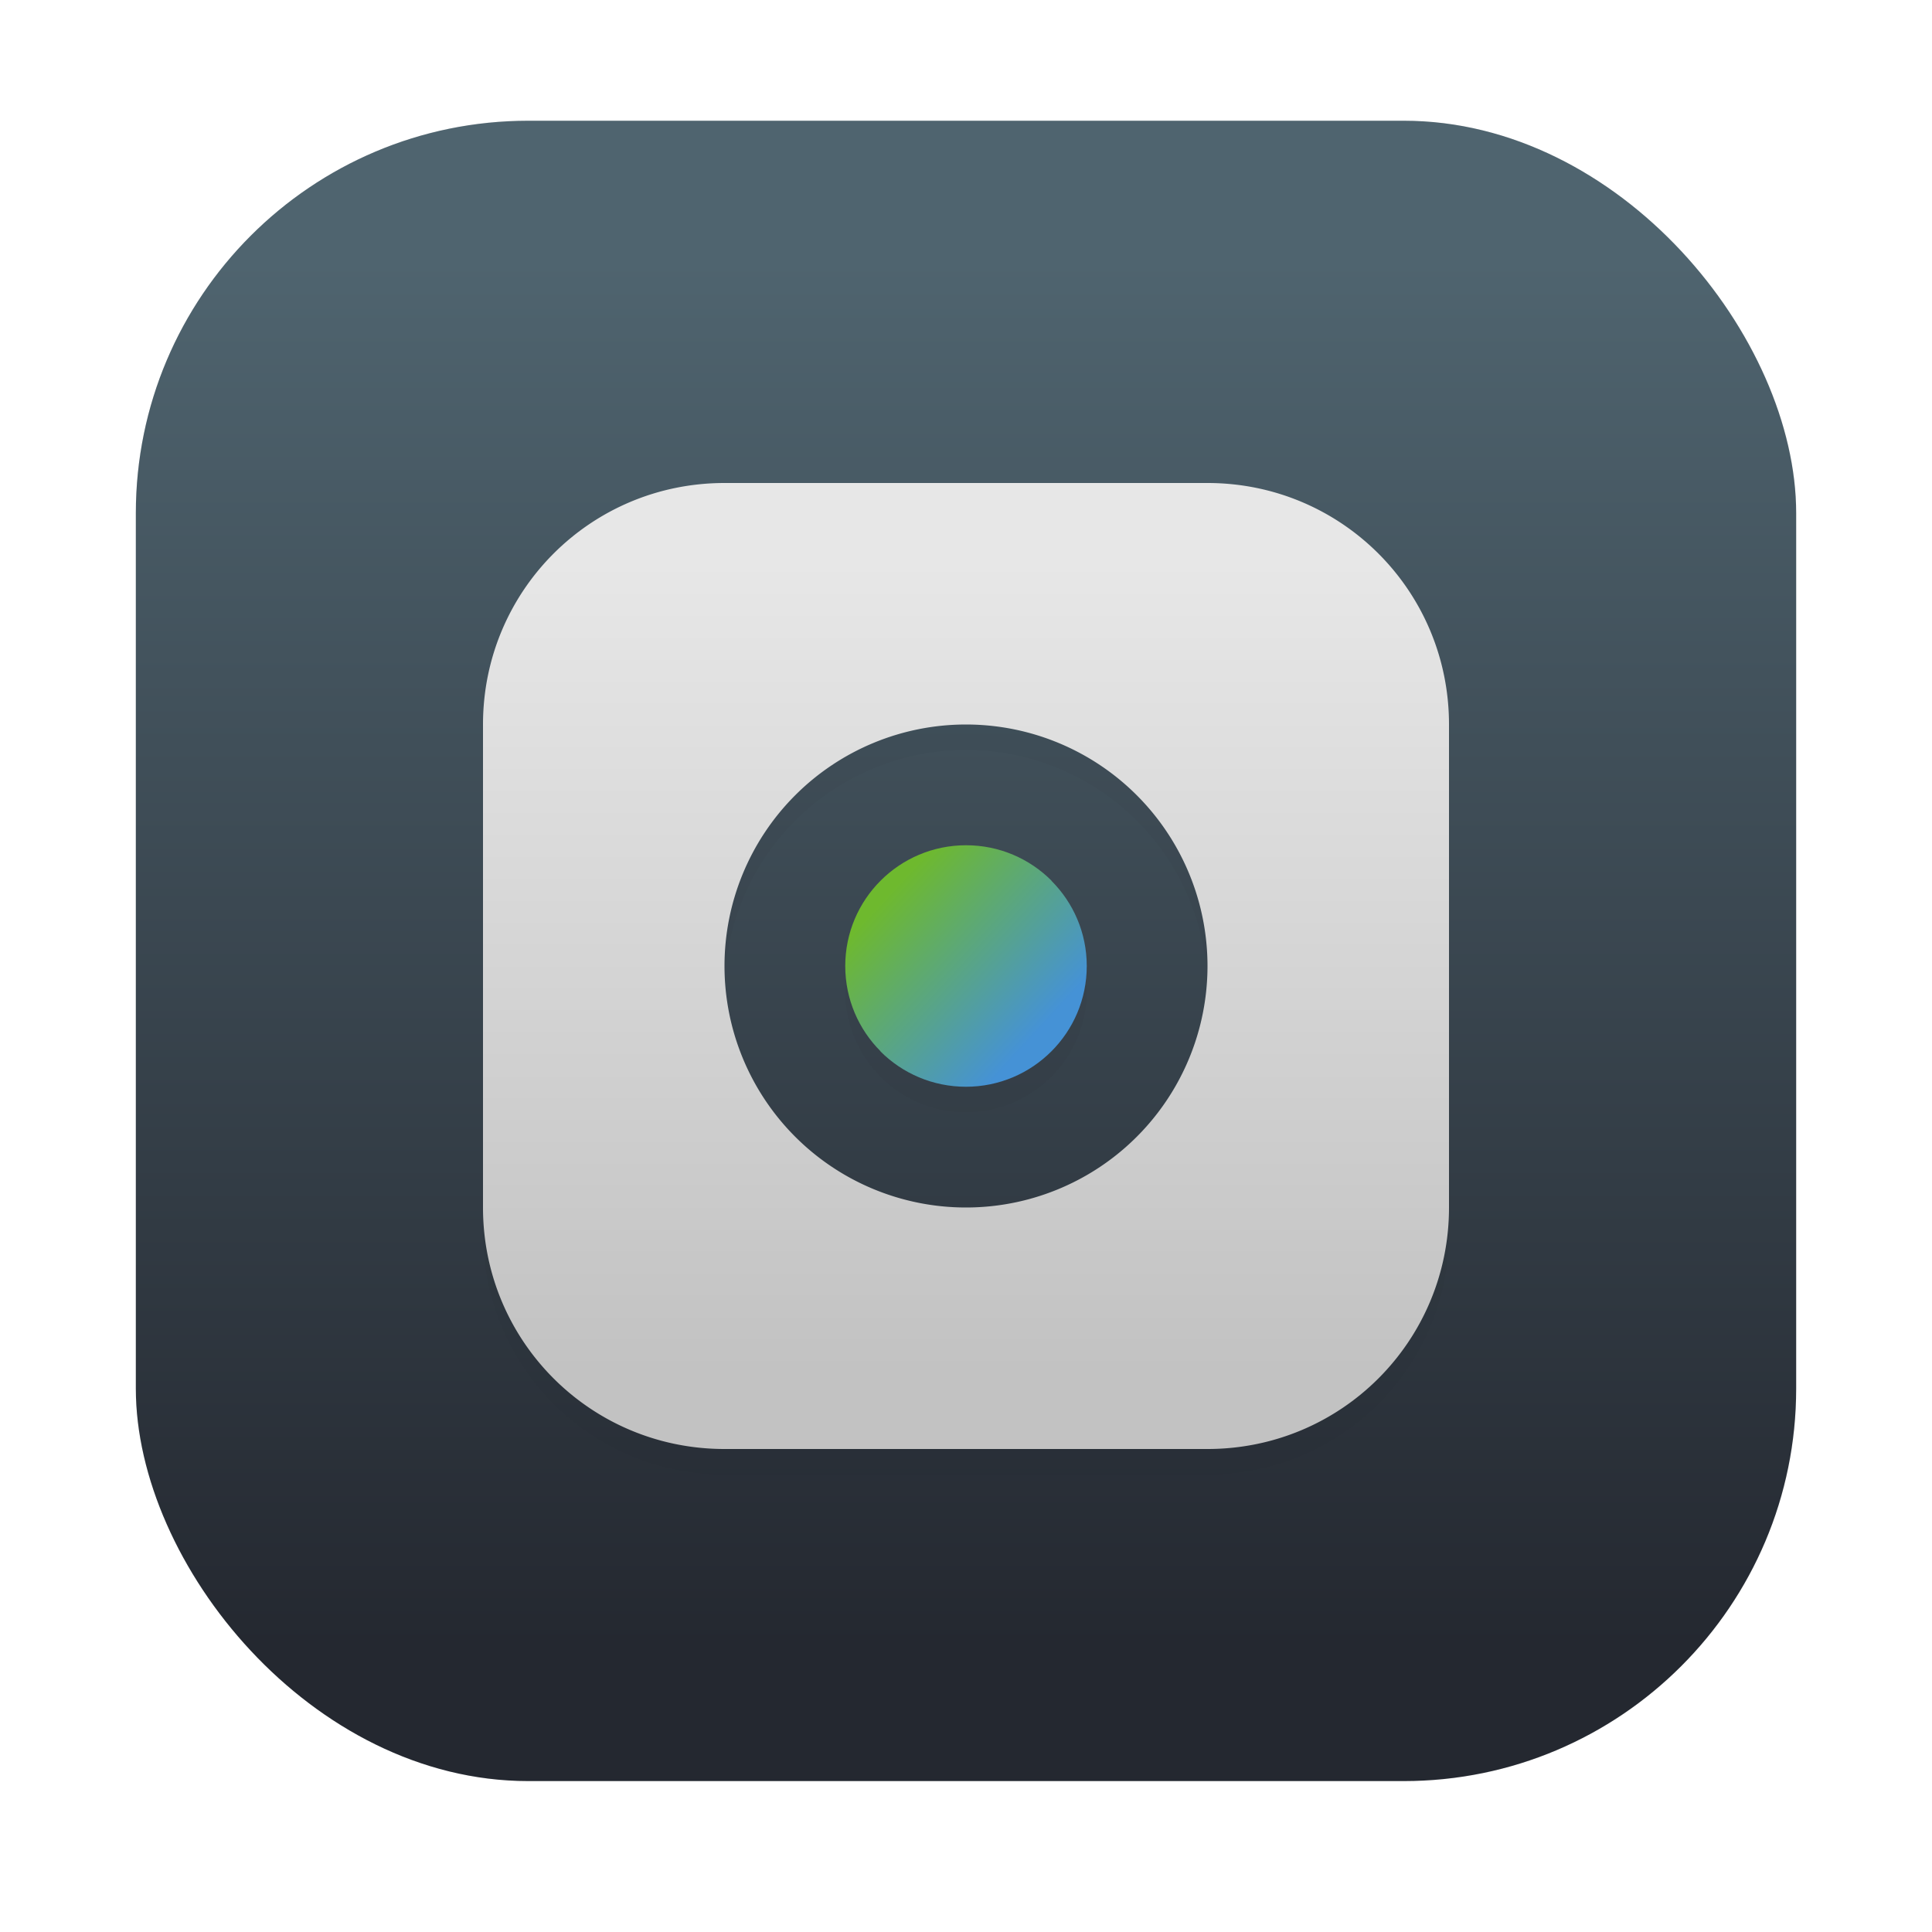 <?xml version="1.0" encoding="UTF-8"?>
<svg width="64" height="64" version="1.1" xmlns="http://www.w3.org/2000/svg" xmlns:cc="http://creativecommons.org/ns#" xmlns:dc="http://purl.org/dc/elements/1.1/" xmlns:rdf="http://www.w3.org/1999/02/22-rdf-syntax-ns#" xmlns:xlink="http://www.w3.org/1999/xlink">
 <defs>
  <linearGradient id="linearGradient938" x1="99.523" x2="103.24" y1="38.494" y2="41.915" gradientTransform="matrix(1.333 0 0 1.333 -103.15 -21.795)" gradientUnits="userSpaceOnUse">
   <stop stop-color="#6eb92e" offset="0"/>
   <stop stop-color="#4592d6" offset="1"/>
  </linearGradient>
  <linearGradient id="linearGradient946" x1="101.35" x2="101.35" y1="30.289" y2="50.451" gradientTransform="matrix(1.333 0 0 1.333 -103.15 -21.795)" gradientUnits="userSpaceOnUse">
   <stop stop-color="#e7e7e7" offset="0"/>
   <stop stop-color="#c2c2c2" offset="1"/>
  </linearGradient>
  <filter id="filter959" x="-.108" y="-.108" width="1.216" height="1.216" color-interpolation-filters="sRGB">
   <feGaussianBlur stdDeviation="1.44"/>
  </filter>
  <linearGradient id="b-3" x1="399.57" x2="399.57" y1="545.8" y2="517.8" gradientTransform="matrix(2.143 0 0 2.143 -891.82 -1108)" gradientUnits="userSpaceOnUse">
   <stop stop-color="#3889e9" offset="0"/>
   <stop stop-color="#5ea5fb" offset="1"/>
  </linearGradient>
  <style id="current-color-scheme" type="text/css">.ColorScheme-Text { color:#363636; }</style>
  <style type="text/css">.ColorScheme-Text { color:#363636; }</style>
  <filter id="filter861-9" x="-.027" y="-.027" width="1.054" height="1.054" color-interpolation-filters="sRGB">
   <feGaussianBlur stdDeviation="0.164"/>
  </filter>
  <linearGradient id="linearGradient1723" x1="35" x2="35" y1="9.128" y2="55.038" gradientTransform="translate(-6.2134e-7 -.5)" gradientUnits="userSpaceOnUse">
   <stop stop-color="#4f646f" offset="0"/>
   <stop stop-color="#242830" offset="1"/>
  </linearGradient>
 </defs>
 <rect transform="matrix(3.78 0 0 3.78 -1.011e-6 -.5)" x="1.19" y="1.19" width="14.552" height="14.552" ry="3.439" filter="url(#filter861-9)" opacity=".3" stroke-opacity=".953" stroke-width=".083"/>
 <rect x="4.5" y="4" width="55" height="55" ry="13" fill="url(#linearGradient1723)" stroke-linecap="round" stroke-width="1.375"/>
 <path d="m24 16.845c-4.432 0-8 3.568-8 8v16c0 4.432 3.568 8 8 8h16c4.432 0 8-3.568 8-8v-16c0-4.432-3.568-8-8-8zm8 8a8 8 0 0 1 8 8 8 8 0 0 1-8 8 8 8 0 0 1-8-8 8 8 0 0 1 8-8zm2e-3 4c-2.211 0-4.002 1.791-4.002 4 0 1.103 0.446 2.101 1.168 2.824l-0.004 0.004c0.724 0.724 1.727 1.172 2.832 1.172 2.211 0 4.004-1.791 4.004-4 0-1.102-0.447-2.099-1.168-2.822 2.4e-4 -0.002 0-4e-3 0-0.006-0.724-0.724-1.725-1.172-2.83-1.172z" filter="url(#filter959)" opacity=".15" stroke-width="1.333" style="paint-order:normal"/>
 <path d="m24 16c-4.432 0-8 3.568-8 8v16c0 4.432 3.568 8 8 8h16c4.432 0 8-3.568 8-8v-16c0-4.432-3.568-8-8-8zm8 8a8 8 0 0 1 8 8 8 8 0 0 1-8 8 8 8 0 0 1-8-8 8 8 0 0 1 8-8z" fill="url(#linearGradient946)" stroke-width="1.333" style="paint-order:normal"/>
 <path d="m32.003 28c-2.211 0-4.003 1.791-4.003 4 0 1.103 0.447 2.101 1.169 2.824l-0.004 0.004c0.724 0.724 1.727 1.172 2.832 1.172 2.211 0 4.003-1.791 4.003-4 0-1.102-0.447-2.099-1.169-2.822 2.4e-4 -0.002 0.001-4e-3 0.001-0.006-0.724-0.724-1.724-1.172-2.83-1.172z" fill="url(#linearGradient938)" stroke-width="1.334" style="paint-order:normal"/>
 <circle cx="-33.441" cy="31.544" r="0" fill="url(#b-3)" stroke-width="1.571"/>
</svg>
